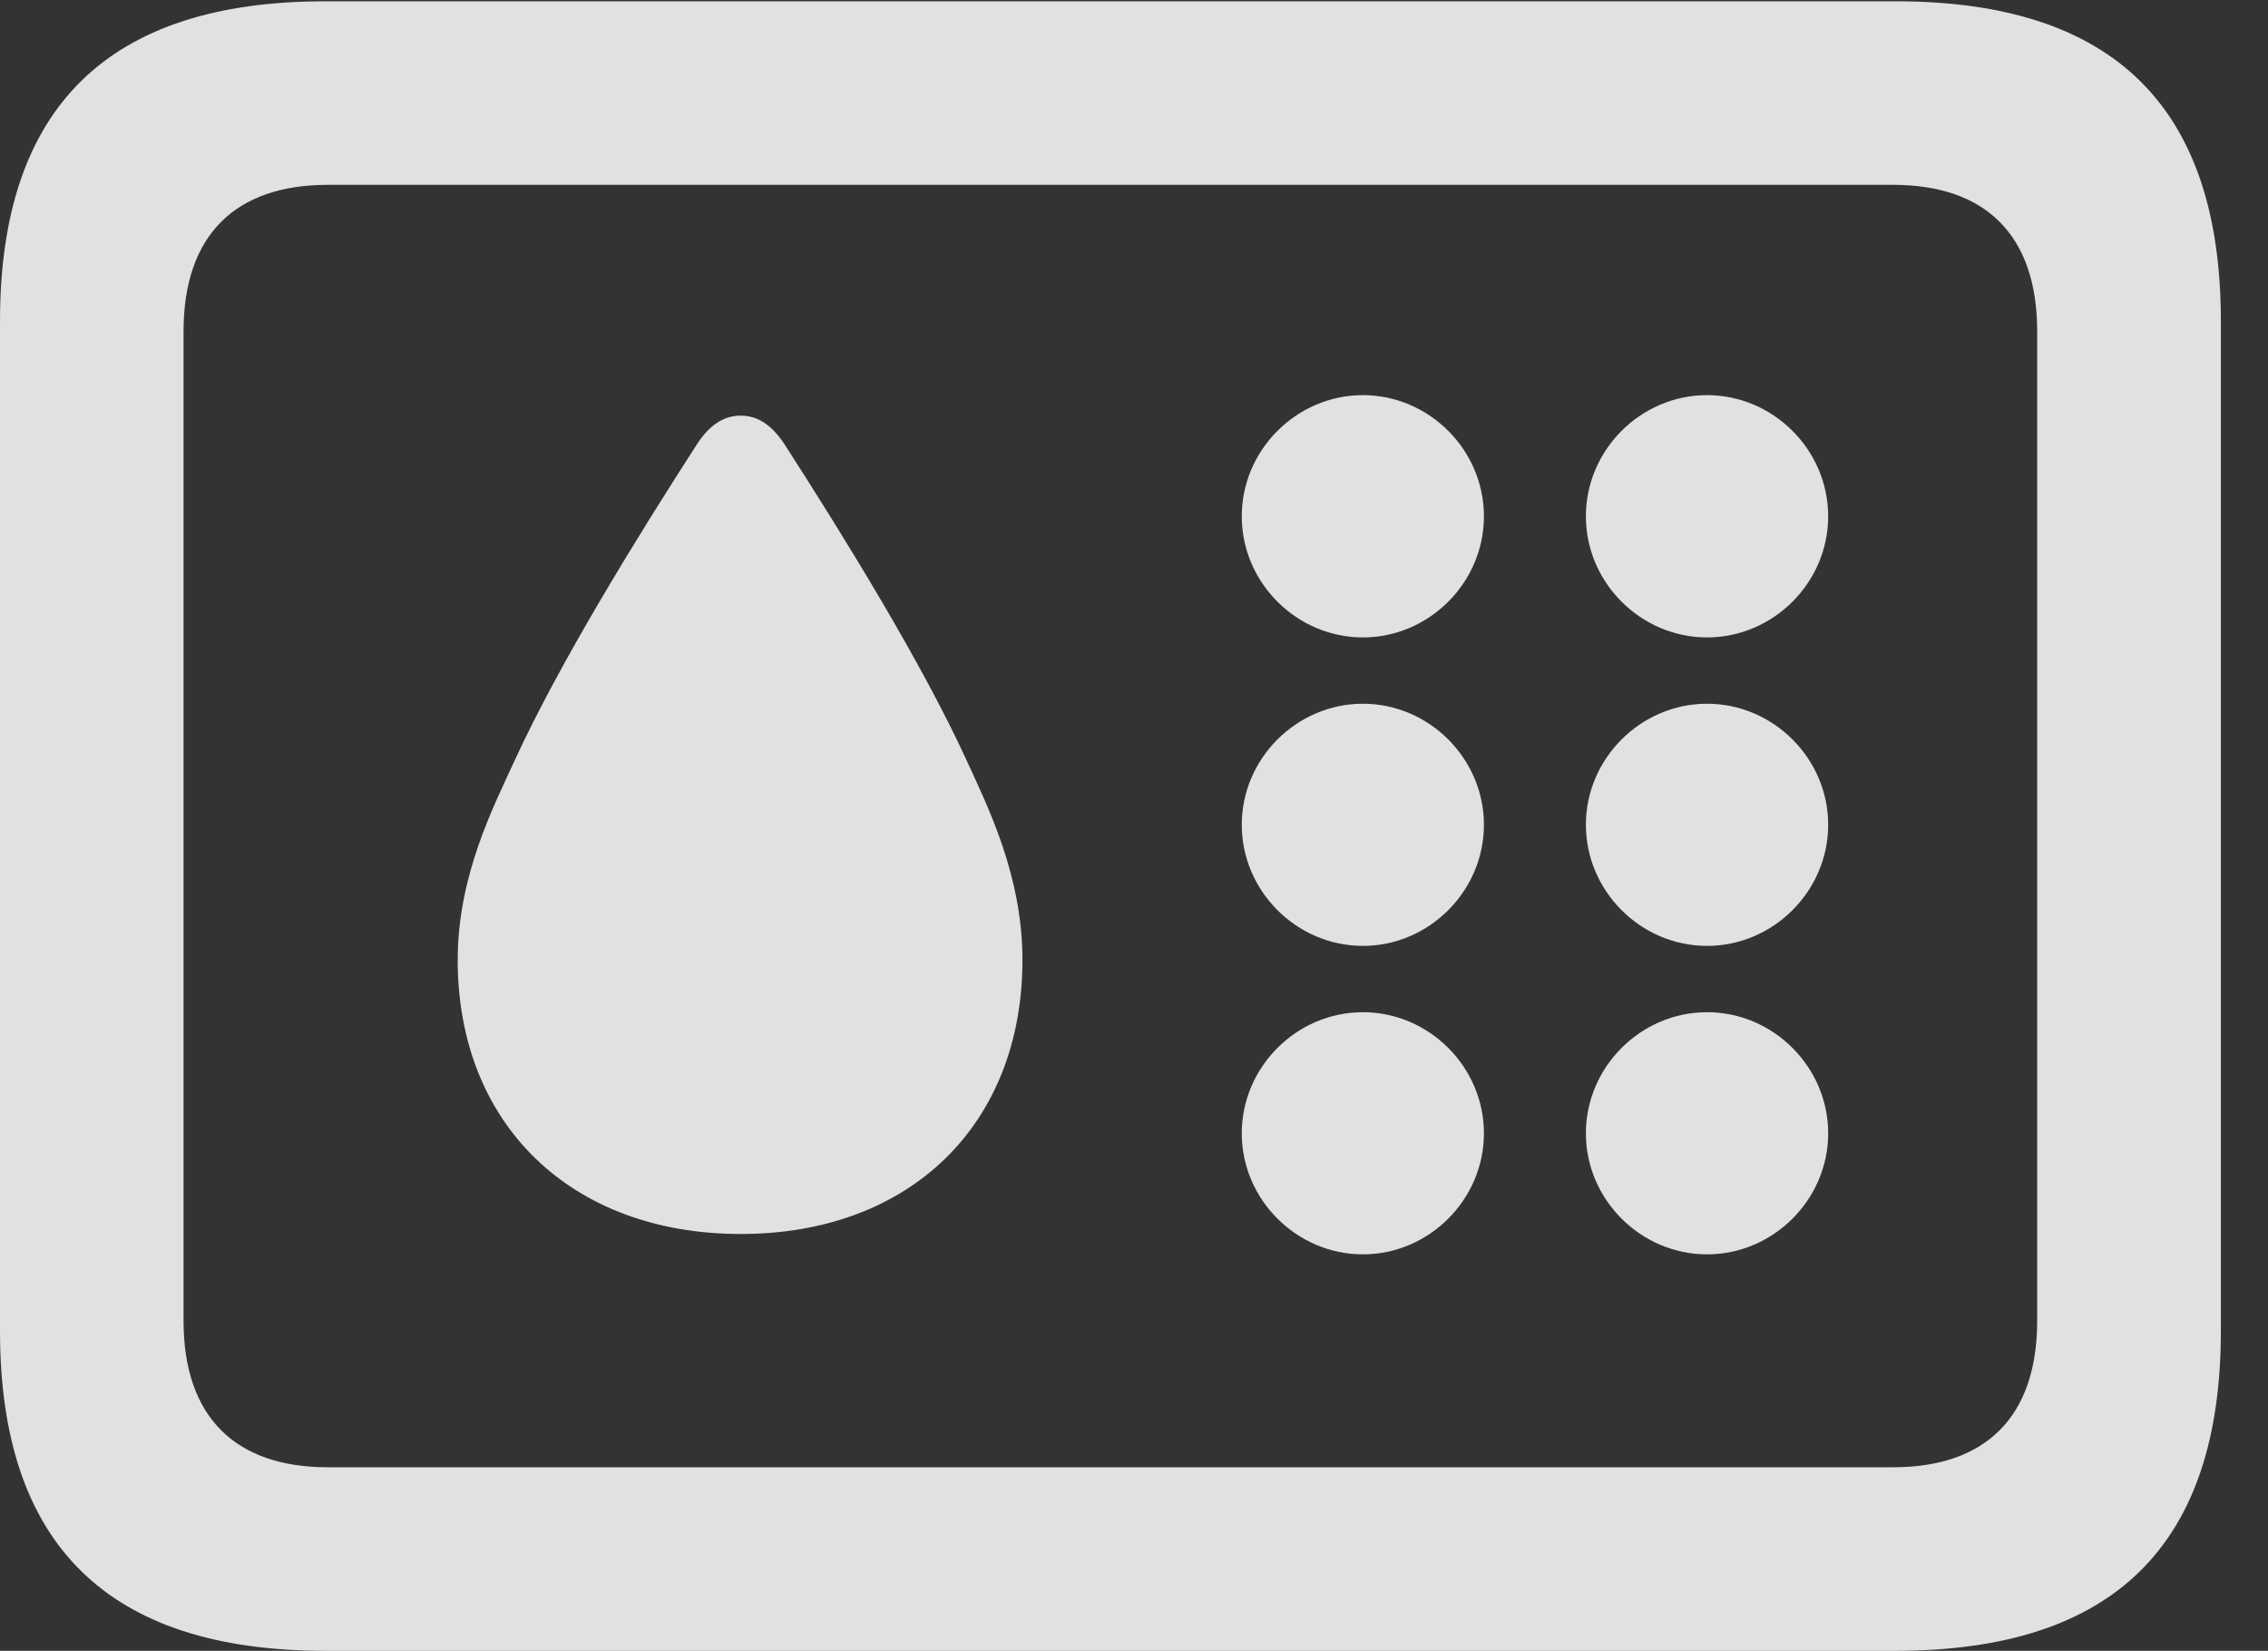 <?xml version="1.0" encoding="UTF-8"?>
<!--Generator: Apple Native CoreSVG 326-->
<!DOCTYPE svg
PUBLIC "-//W3C//DTD SVG 1.1//EN"
       "http://www.w3.org/Graphics/SVG/1.1/DTD/svg11.dtd">
<svg version="1.1" xmlns="http://www.w3.org/2000/svg" xmlns:xlink="http://www.w3.org/1999/xlink" viewBox="0 0 17.373 12.646">
 <rect x="0" y="0" width="17.373" height="12.646" fill="#333333" stroke="none"/>
 <g>
  <rect height="12.646" opacity="0" width="17.373" x="0" y="0"/>
  <path d="M2.49 12.646L14.521 12.646C16.191 12.646 17.012 11.836 17.012 10.195L17.012 2.461C17.012 0.82 16.191 0.01 14.521 0.01L2.49 0.01C0.83 0.01 0 0.82 0 2.461L0 10.195C0 11.836 0.83 12.646 2.49 12.646ZM2.51 11.24C1.807 11.24 1.406 10.859 1.406 10.117L1.406 2.539C1.406 1.797 1.807 1.416 2.51 1.416L14.502 1.416C15.205 1.416 15.605 1.797 15.605 2.539L15.605 10.117C15.605 10.859 15.205 11.24 14.502 11.24Z" fill="white" fill-opacity="0.85"/>
  <path d="M10.44 4.883C10.947 4.883 11.367 4.463 11.367 3.955C11.367 3.447 10.947 3.027 10.44 3.027C9.932 3.027 9.512 3.447 9.512 3.955C9.512 4.463 9.932 4.883 10.44 4.883ZM13.076 4.883C13.584 4.883 14.004 4.463 14.004 3.955C14.004 3.447 13.584 3.027 13.076 3.027C12.568 3.027 12.148 3.447 12.148 3.955C12.148 4.463 12.568 4.883 13.076 4.883ZM10.44 7.246C10.947 7.246 11.367 6.826 11.367 6.318C11.367 5.811 10.947 5.391 10.44 5.391C9.932 5.391 9.512 5.811 9.512 6.318C9.512 6.826 9.932 7.246 10.44 7.246ZM13.076 7.246C13.584 7.246 14.004 6.826 14.004 6.318C14.004 5.811 13.584 5.391 13.076 5.391C12.568 5.391 12.148 5.811 12.148 6.318C12.148 6.826 12.568 7.246 13.076 7.246ZM10.44 9.609C10.947 9.609 11.367 9.189 11.367 8.682C11.367 8.174 10.947 7.754 10.44 7.754C9.932 7.754 9.512 8.174 9.512 8.682C9.512 9.189 9.932 9.609 10.44 9.609ZM13.076 9.609C13.584 9.609 14.004 9.189 14.004 8.682C14.004 8.174 13.584 7.754 13.076 7.754C12.568 7.754 12.148 8.174 12.148 8.682C12.148 9.189 12.568 9.609 13.076 9.609ZM5.674 9.453C6.973 9.453 7.832 8.613 7.832 7.354C7.832 6.709 7.568 6.182 7.402 5.82C7.061 5.078 6.484 4.141 6.006 3.398C5.908 3.252 5.801 3.184 5.674 3.184C5.547 3.184 5.439 3.252 5.342 3.398C4.863 4.141 4.287 5.078 3.945 5.82C3.779 6.182 3.506 6.709 3.506 7.354C3.506 8.613 4.375 9.453 5.674 9.453Z" fill="white" fill-opacity="0.85"/>
 </g>
</svg>
